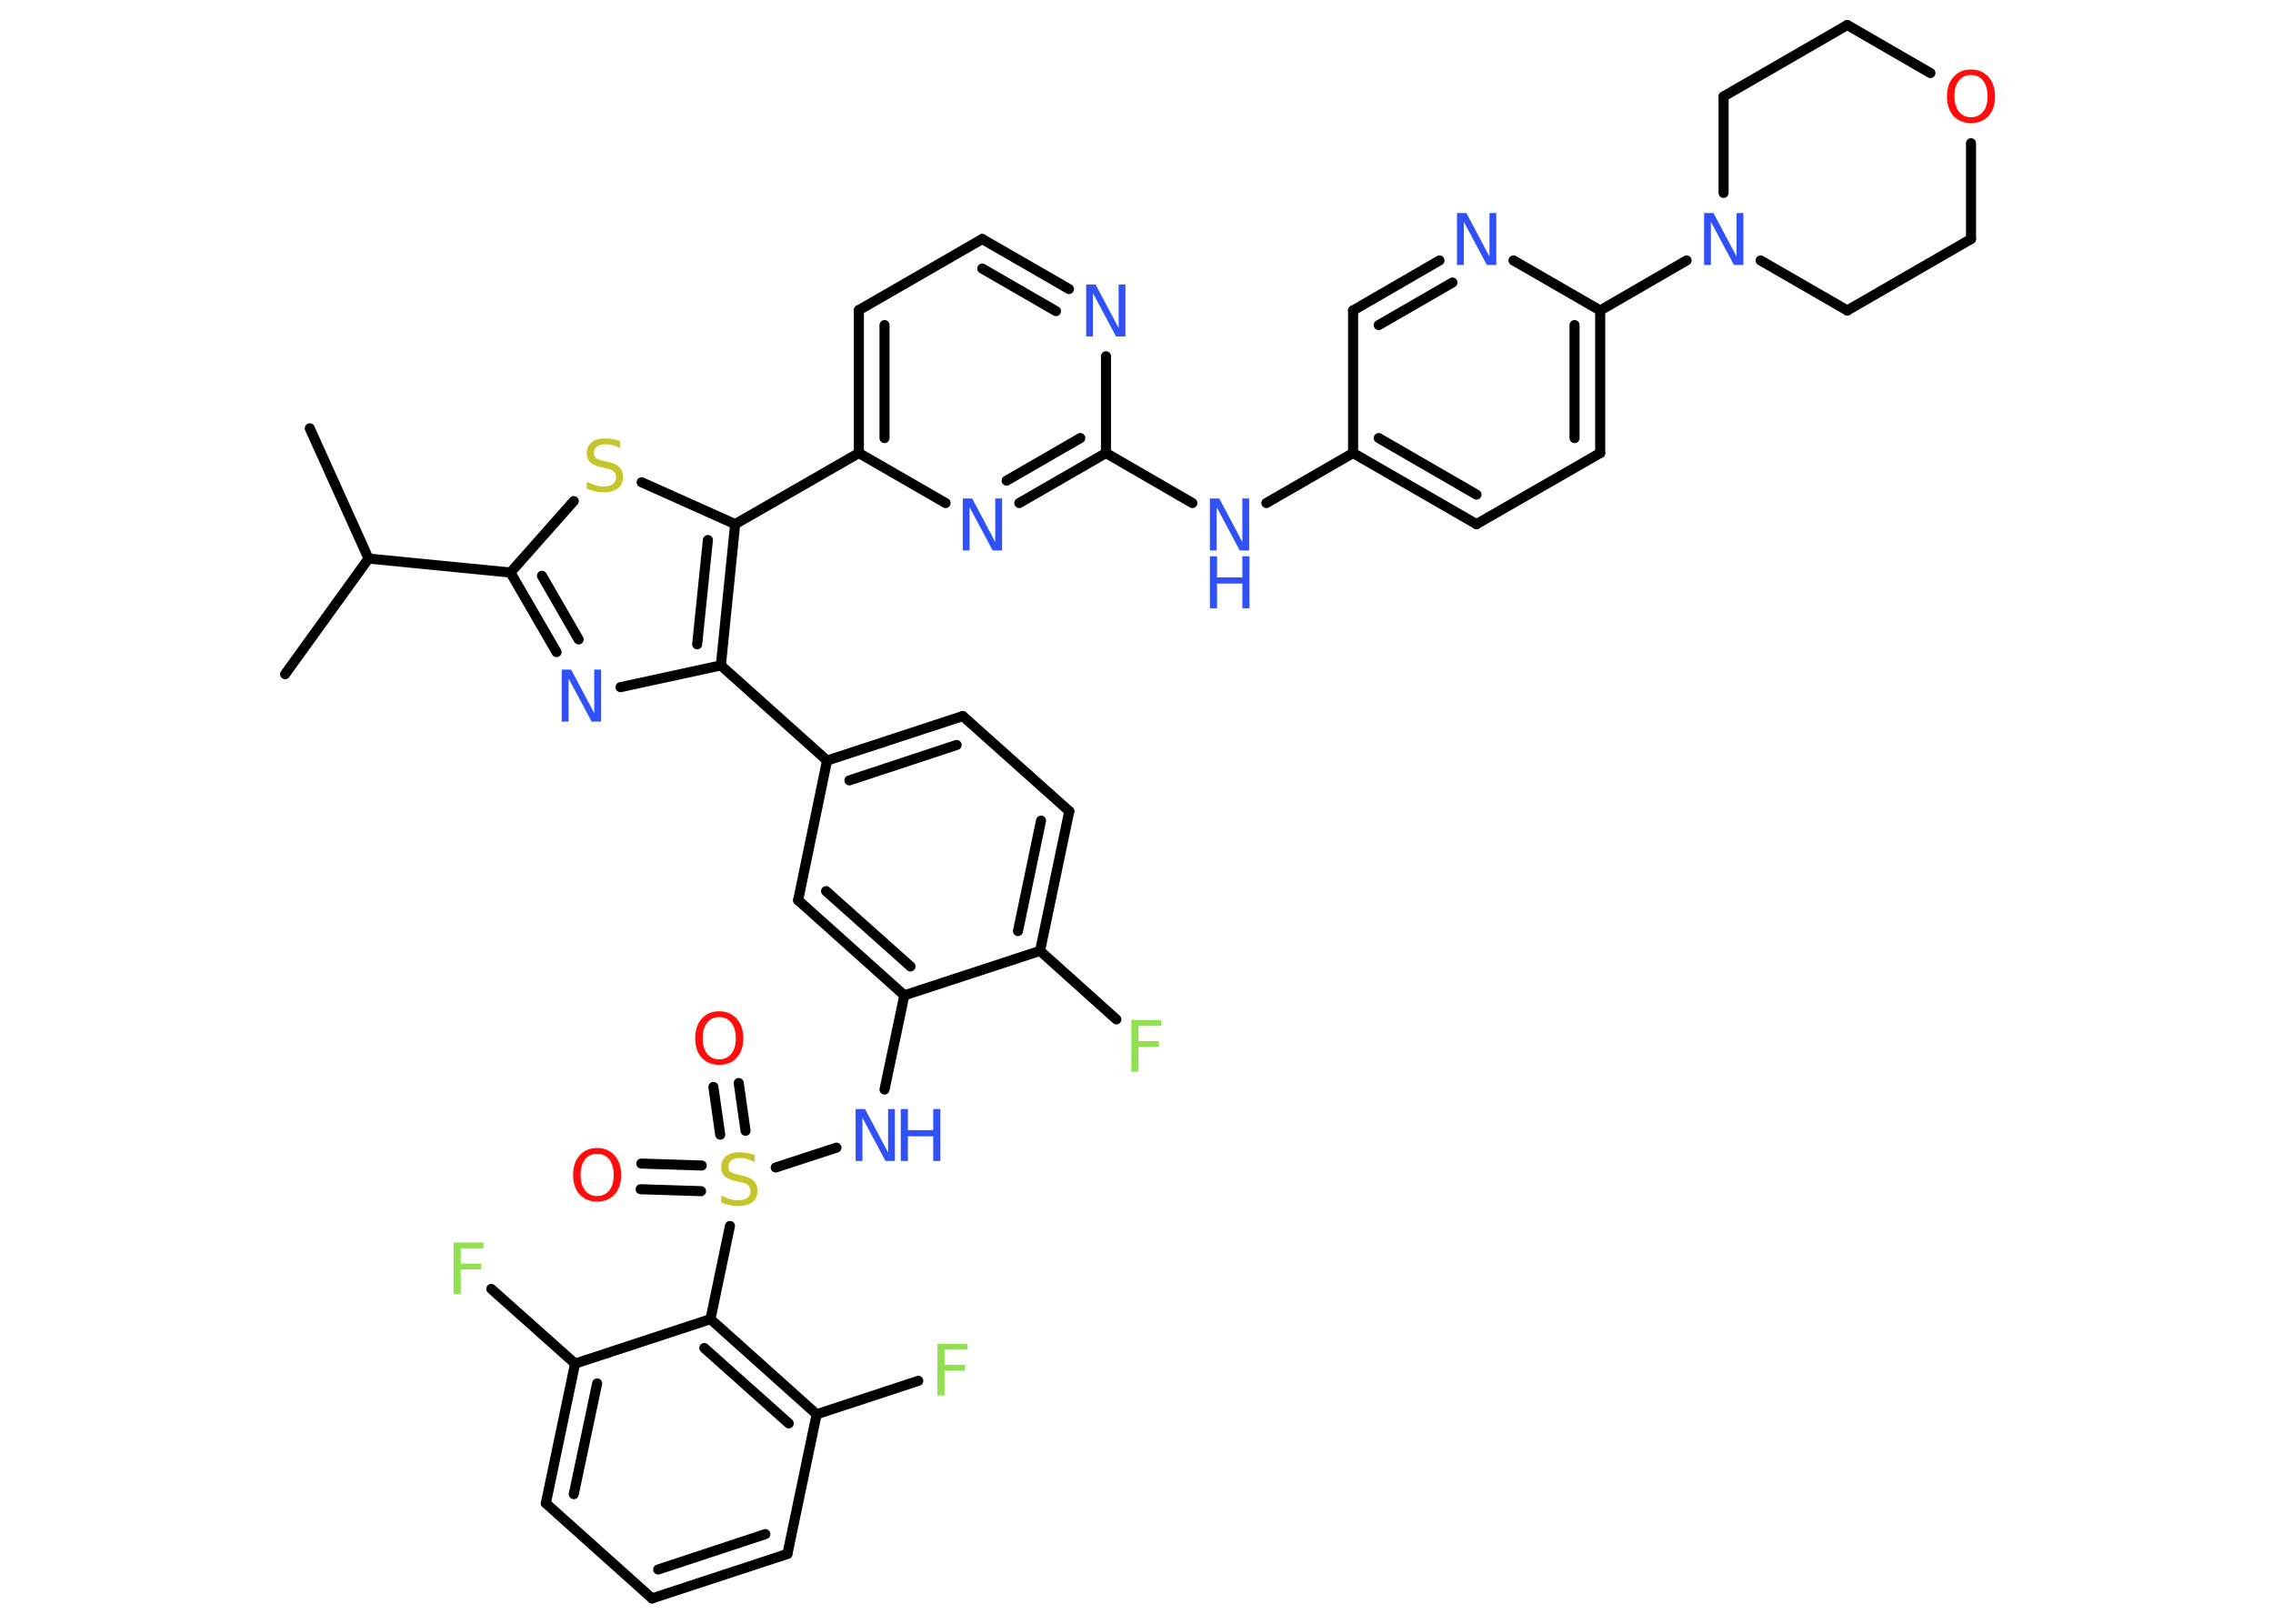 <?xml version='1.0' encoding='UTF-8'?>
<!DOCTYPE svg PUBLIC "-//W3C//DTD SVG 1.1//EN" "http://www.w3.org/Graphics/SVG/1.1/DTD/svg11.dtd">
<svg version='1.2' xmlns='http://www.w3.org/2000/svg' xmlns:xlink='http://www.w3.org/1999/xlink' width='70.0mm' height='50.0mm' viewBox='0 0 70.0 50.0'>
  <desc>Generated by the Chemistry Development Kit (http://github.com/cdk)</desc>
  <g stroke-linecap='round' stroke-linejoin='round' stroke='#000000' stroke-width='.31' fill='#3050F8'>
    <rect x='.0' y='.0' width='70.0' height='50.0' fill='#FFFFFF' stroke='none'/>
    <g id='mol1' class='mol'>
      <line id='mol1bnd1' class='bond' x1='8.78' y1='20.76' x2='11.35' y2='17.2'/>
      <line id='mol1bnd2' class='bond' x1='11.35' y1='17.2' x2='9.54' y2='13.19'/>
      <line id='mol1bnd3' class='bond' x1='11.35' y1='17.2' x2='15.72' y2='17.63'/>
      <g id='mol1bnd4' class='bond'>
        <line x1='15.72' y1='17.63' x2='17.14' y2='20.08'/>
        <line x1='16.69' y1='17.73' x2='17.82' y2='19.69'/>
      </g>
      <line id='mol1bnd5' class='bond' x1='19.11' y1='21.16' x2='22.2' y2='20.49'/>
      <line id='mol1bnd6' class='bond' x1='22.2' y1='20.49' x2='25.47' y2='23.42'/>
      <g id='mol1bnd7' class='bond'>
        <line x1='29.65' y1='22.05' x2='25.47' y2='23.42'/>
        <line x1='29.46' y1='22.94' x2='26.16' y2='24.03'/>
      </g>
      <line id='mol1bnd8' class='bond' x1='29.65' y1='22.05' x2='32.93' y2='24.98'/>
      <g id='mol1bnd9' class='bond'>
        <line x1='32.03' y1='29.28' x2='32.93' y2='24.98'/>
        <line x1='31.35' y1='28.67' x2='32.06' y2='25.27'/>
      </g>
      <line id='mol1bnd10' class='bond' x1='32.03' y1='29.28' x2='34.38' y2='31.39'/>
      <line id='mol1bnd11' class='bond' x1='32.03' y1='29.28' x2='27.85' y2='30.65'/>
      <line id='mol1bnd12' class='bond' x1='27.85' y1='30.65' x2='27.24' y2='33.55'/>
      <line id='mol1bnd13' class='bond' x1='25.76' y1='35.34' x2='23.89' y2='35.95'/>
      <g id='mol1bnd14' class='bond'>
        <line x1='22.18' y1='34.94' x2='21.97' y2='33.47'/>
        <line x1='22.96' y1='34.82' x2='22.75' y2='33.35'/>
      </g>
      <g id='mol1bnd15' class='bond'>
        <line x1='21.59' y1='36.68' x2='19.73' y2='36.62'/>
        <line x1='21.61' y1='35.89' x2='19.75' y2='35.83'/>
      </g>
      <line id='mol1bnd16' class='bond' x1='22.48' y1='37.75' x2='21.88' y2='40.62'/>
      <g id='mol1bnd17' class='bond'>
        <line x1='25.15' y1='43.55' x2='21.88' y2='40.62'/>
        <line x1='24.29' y1='43.83' x2='21.69' y2='41.51'/>
      </g>
      <line id='mol1bnd18' class='bond' x1='25.15' y1='43.55' x2='28.28' y2='42.52'/>
      <line id='mol1bnd19' class='bond' x1='25.15' y1='43.55' x2='24.25' y2='47.85'/>
      <g id='mol1bnd20' class='bond'>
        <line x1='20.08' y1='49.22' x2='24.25' y2='47.85'/>
        <line x1='20.27' y1='48.33' x2='23.57' y2='47.24'/>
      </g>
      <line id='mol1bnd21' class='bond' x1='20.08' y1='49.22' x2='16.81' y2='46.29'/>
      <g id='mol1bnd22' class='bond'>
        <line x1='17.71' y1='41.99' x2='16.81' y2='46.29'/>
        <line x1='18.39' y1='42.6' x2='17.67' y2='46.01'/>
      </g>
      <line id='mol1bnd23' class='bond' x1='21.88' y1='40.62' x2='17.71' y2='41.99'/>
      <line id='mol1bnd24' class='bond' x1='17.71' y1='41.99' x2='15.13' y2='39.69'/>
      <g id='mol1bnd25' class='bond'>
        <line x1='24.58' y1='27.72' x2='27.85' y2='30.65'/>
        <line x1='25.44' y1='27.44' x2='28.04' y2='29.76'/>
      </g>
      <line id='mol1bnd26' class='bond' x1='25.47' y1='23.42' x2='24.58' y2='27.72'/>
      <g id='mol1bnd27' class='bond'>
        <line x1='22.2' y1='20.49' x2='22.64' y2='16.14'/>
        <line x1='21.47' y1='19.84' x2='21.8' y2='16.63'/>
      </g>
      <line id='mol1bnd28' class='bond' x1='22.64' y1='16.14' x2='26.45' y2='13.95'/>
      <g id='mol1bnd29' class='bond'>
        <line x1='26.45' y1='9.55' x2='26.45' y2='13.95'/>
        <line x1='27.24' y1='10.01' x2='27.24' y2='13.49'/>
      </g>
      <line id='mol1bnd30' class='bond' x1='26.45' y1='9.55' x2='30.25' y2='7.36'/>
      <g id='mol1bnd31' class='bond'>
        <line x1='32.92' y1='8.9' x2='30.25' y2='7.36'/>
        <line x1='32.52' y1='9.58' x2='30.25' y2='8.27'/>
      </g>
      <line id='mol1bnd32' class='bond' x1='34.06' y1='10.97' x2='34.06' y2='13.95'/>
      <line id='mol1bnd33' class='bond' x1='34.06' y1='13.95' x2='36.72' y2='15.49'/>
      <line id='mol1bnd34' class='bond' x1='39.0' y1='15.49' x2='41.67' y2='13.95'/>
      <g id='mol1bnd35' class='bond'>
        <line x1='41.67' y1='13.95' x2='45.47' y2='16.14'/>
        <line x1='42.46' y1='13.49' x2='45.47' y2='15.23'/>
      </g>
      <line id='mol1bnd36' class='bond' x1='45.47' y1='16.14' x2='49.28' y2='13.95'/>
      <g id='mol1bnd37' class='bond'>
        <line x1='49.28' y1='13.95' x2='49.28' y2='9.56'/>
        <line x1='48.49' y1='13.49' x2='48.49' y2='10.01'/>
      </g>
      <line id='mol1bnd38' class='bond' x1='49.28' y1='9.56' x2='51.94' y2='8.02'/>
      <line id='mol1bnd39' class='bond' x1='53.08' y1='5.94' x2='53.08' y2='2.97'/>
      <line id='mol1bnd40' class='bond' x1='53.08' y1='2.97' x2='56.89' y2='.77'/>
      <line id='mol1bnd41' class='bond' x1='56.89' y1='.77' x2='59.45' y2='2.25'/>
      <line id='mol1bnd42' class='bond' x1='60.7' y1='4.41' x2='60.7' y2='7.36'/>
      <line id='mol1bnd43' class='bond' x1='60.7' y1='7.36' x2='56.89' y2='9.56'/>
      <line id='mol1bnd44' class='bond' x1='54.22' y1='8.02' x2='56.89' y2='9.56'/>
      <line id='mol1bnd45' class='bond' x1='49.28' y1='9.56' x2='46.61' y2='8.02'/>
      <g id='mol1bnd46' class='bond'>
        <line x1='44.33' y1='8.02' x2='41.67' y2='9.56'/>
        <line x1='44.73' y1='8.7' x2='42.46' y2='10.01'/>
      </g>
      <line id='mol1bnd47' class='bond' x1='41.67' y1='13.95' x2='41.67' y2='9.56'/>
      <g id='mol1bnd48' class='bond'>
        <line x1='31.39' y1='15.49' x2='34.06' y2='13.95'/>
        <line x1='31.0' y1='14.8' x2='33.27' y2='13.49'/>
      </g>
      <line id='mol1bnd49' class='bond' x1='26.45' y1='13.95' x2='29.12' y2='15.49'/>
      <line id='mol1bnd50' class='bond' x1='22.64' y1='16.14' x2='19.76' y2='14.85'/>
      <line id='mol1bnd51' class='bond' x1='15.72' y1='17.63' x2='17.67' y2='15.43'/>
      <path id='mol1atm5' class='atom' d='M17.3 20.62h.29l.71 1.34v-1.34h.21v1.6h-.29l-.71 -1.33v1.33h-.21v-1.6z' stroke='none'/>
      <path id='mol1atm11' class='atom' d='M34.84 31.41h.92v.18h-.7v.47h.63v.18h-.63v.76h-.22v-1.6z' stroke='none' fill='#90E050'/>
      <g id='mol1atm13' class='atom'>
        <path d='M26.35 34.15h.29l.71 1.34v-1.34h.21v1.6h-.29l-.71 -1.33v1.33h-.21v-1.6z' stroke='none'/>
        <path d='M27.74 34.15h.22v.65h.78v-.65h.22v1.6h-.22v-.76h-.78v.76h-.22v-1.6z' stroke='none'/>
      </g>
      <path id='mol1atm14' class='atom' d='M23.24 35.57v.21q-.12 -.06 -.23 -.09q-.11 -.03 -.21 -.03q-.18 .0 -.27 .07q-.1 .07 -.1 .19q.0 .11 .06 .16q.06 .05 .24 .09l.13 .03q.24 .05 .35 .16q.12 .12 .12 .31q.0 .23 -.16 .35q-.16 .12 -.46 .12q-.11 .0 -.24 -.03q-.13 -.03 -.26 -.08v-.22q.13 .07 .26 .11q.13 .04 .25 .04q.19 .0 .29 -.07q.1 -.07 .1 -.21q.0 -.12 -.07 -.18q-.07 -.07 -.24 -.1l-.13 -.03q-.24 -.05 -.35 -.15q-.11 -.1 -.11 -.28q.0 -.21 .15 -.34q.15 -.12 .41 -.12q.11 .0 .23 .02q.12 .02 .24 .06z' stroke='none' fill='#C6C62C'/>
      <path id='mol1atm15' class='atom' d='M22.15 31.32q-.24 .0 -.37 .17q-.14 .17 -.14 .48q.0 .3 .14 .48q.14 .17 .37 .17q.23 .0 .37 -.17q.14 -.17 .14 -.48q.0 -.3 -.14 -.48q-.14 -.17 -.37 -.17zM22.15 31.14q.33 .0 .54 .23q.2 .23 .2 .6q.0 .38 -.2 .6q-.2 .22 -.54 .22q-.34 .0 -.54 -.22q-.2 -.22 -.2 -.6q.0 -.38 .2 -.6q.2 -.23 .54 -.23z' stroke='none' fill='#FF0D0D'/>
      <path id='mol1atm16' class='atom' d='M18.39 35.53q-.24 .0 -.37 .17q-.14 .17 -.14 .48q.0 .3 .14 .48q.14 .17 .37 .17q.23 .0 .37 -.17q.14 -.17 .14 -.48q.0 -.3 -.14 -.48q-.14 -.17 -.37 -.17zM18.39 35.35q.33 .0 .54 .23q.2 .23 .2 .6q.0 .38 -.2 .6q-.2 .22 -.54 .22q-.34 .0 -.54 -.22q-.2 -.22 -.2 -.6q.0 -.38 .2 -.6q.2 -.23 .54 -.23z' stroke='none' fill='#FF0D0D'/>
      <path id='mol1atm19' class='atom' d='M28.87 41.38h.92v.18h-.7v.47h.63v.18h-.63v.76h-.22v-1.6z' stroke='none' fill='#90E050'/>
      <path id='mol1atm24' class='atom' d='M13.97 38.26h.92v.18h-.7v.47h.63v.18h-.63v.76h-.22v-1.6z' stroke='none' fill='#90E050'/>
      <path id='mol1atm30' class='atom' d='M33.45 8.76h.29l.71 1.34v-1.34h.21v1.6h-.29l-.71 -1.33v1.33h-.21v-1.6z' stroke='none'/>
      <g id='mol1atm32' class='atom'>
        <path d='M37.26 15.35h.29l.71 1.34v-1.34h.21v1.6h-.29l-.71 -1.33v1.33h-.21v-1.6z' stroke='none'/>
        <path d='M37.26 17.13h.22v.65h.78v-.65h.22v1.6h-.22v-.76h-.78v.76h-.22v-1.6z' stroke='none'/>
      </g>
      <path id='mol1atm37' class='atom' d='M52.48 6.56h.29l.71 1.34v-1.34h.21v1.6h-.29l-.71 -1.33v1.33h-.21v-1.6z' stroke='none'/>
      <path id='mol1atm40' class='atom' d='M60.7 2.31q-.24 .0 -.37 .17q-.14 .17 -.14 .48q.0 .3 .14 .48q.14 .17 .37 .17q.23 .0 .37 -.17q.14 -.17 .14 -.48q.0 -.3 -.14 -.48q-.14 -.17 -.37 -.17zM60.7 2.14q.33 .0 .54 .23q.2 .23 .2 .6q.0 .38 -.2 .6q-.2 .22 -.54 .22q-.34 .0 -.54 -.22q-.2 -.22 -.2 -.6q.0 -.38 .2 -.6q.2 -.23 .54 -.23z' stroke='none' fill='#FF0D0D'/>
      <path id='mol1atm43' class='atom' d='M44.87 6.56h.29l.71 1.34v-1.34h.21v1.6h-.29l-.71 -1.33v1.33h-.21v-1.6z' stroke='none'/>
      <path id='mol1atm45' class='atom' d='M29.65 15.35h.29l.71 1.34v-1.34h.21v1.6h-.29l-.71 -1.33v1.33h-.21v-1.6z' stroke='none'/>
      <path id='mol1atm46' class='atom' d='M19.1 13.59v.21q-.12 -.06 -.23 -.09q-.11 -.03 -.21 -.03q-.18 .0 -.27 .07q-.1 .07 -.1 .19q.0 .11 .06 .16q.06 .05 .24 .09l.13 .03q.24 .05 .35 .16q.12 .12 .12 .31q.0 .23 -.16 .35q-.16 .12 -.46 .12q-.11 .0 -.24 -.03q-.13 -.03 -.26 -.08v-.22q.13 .07 .26 .11q.13 .04 .25 .04q.19 .0 .29 -.07q.1 -.07 .1 -.21q.0 -.12 -.07 -.18q-.07 -.07 -.24 -.1l-.13 -.03q-.24 -.05 -.35 -.15q-.11 -.1 -.11 -.28q.0 -.21 .15 -.34q.15 -.12 .41 -.12q.11 .0 .23 .02q.12 .02 .24 .06z' stroke='none' fill='#C6C62C'/>
    </g>
  </g>
</svg>
